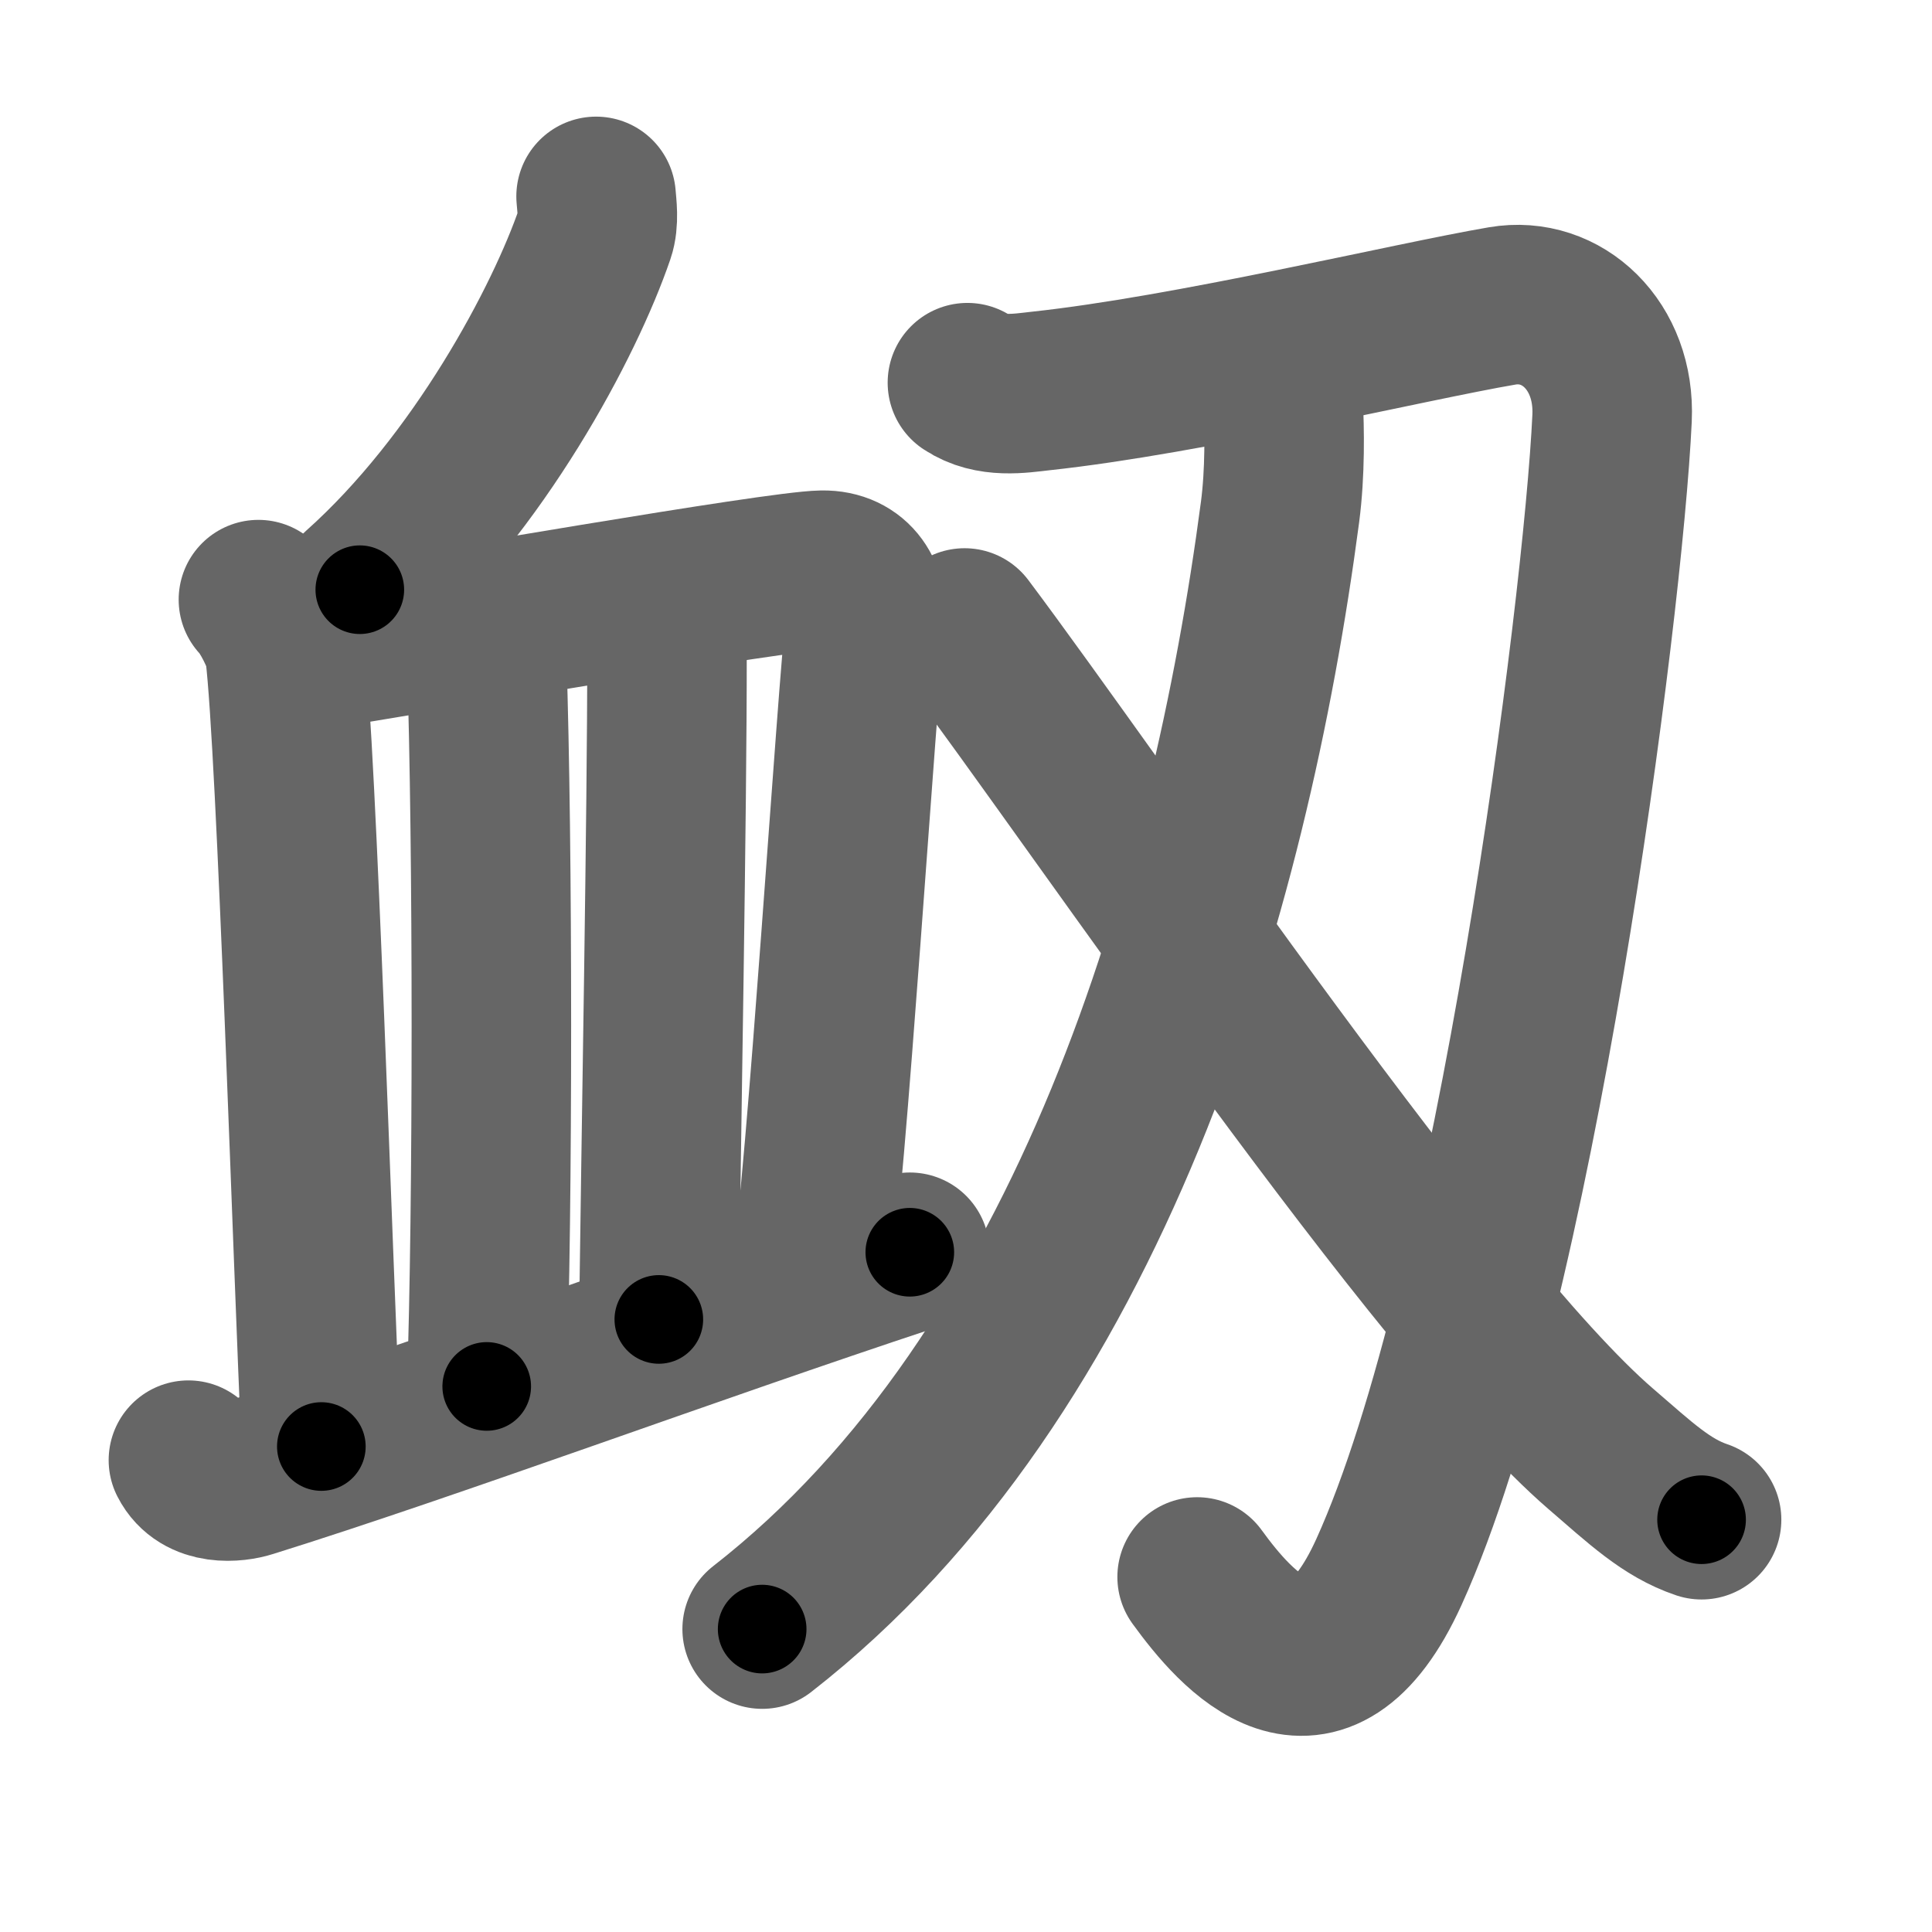 <svg xmlns="http://www.w3.org/2000/svg" width="109" height="109" viewBox="0 0 109 109" id="8842"><g fill="none" stroke="#666" stroke-width="9" stroke-linecap="round" stroke-linejoin="round"><g><g><path d="M33.63,11.08c0.04,0.52,0.17,1.4-0.07,2.1c-1.7,4.97-6.54,14.09-13.26,20.09" /><g><path d="M14.58,33.83c0.55,0.54,1.41,2.24,1.49,2.93c0.67,5.43,1.6,35.1,2.06,44.85" /><path d="M17.18,36.76c7.08-1.12,26.62-4.55,29.21-4.59c1.85-0.03,2.65,1.44,2.44,2.96c-0.43,3.09-2.26,32.38-3.08,36.63" /><path d="M26.69,35.18c0.16,0.52,0.74,1.43,0.77,2.08c0.35,10.3,0.35,30.95,0,40.96" /><path d="M36.88,34.19c0.01,0.44,0.75,2.02,0.75,2.78c0.01,8.53-0.33,27.3-0.46,37.47" /><path d="M10.63,82.38c0.75,1.48,2.68,1.24,3.43,1c10.46-3.27,24.77-8.6,37.27-12.73" /></g></g><g><g><path d="M54.58,21.59c1.32,0.88,2.96,0.6,4.12,0.47c8.38-0.9,20.84-3.91,26.05-4.8c3.38-0.58,6.39,2.25,6.2,6.33c-0.5,10.78-5.46,49.4-12.59,65.1c-3.97,8.73-8.62,3.31-10.82,0.28" /><g><g><path d="M72.39,22.67c0.08,1.54,0.12,3.98-0.17,6.2C69.36,50.57,61.5,77.5,43,91.91" /></g></g></g><g><path d="M54.42,35.43c7.65,10.19,26.74,38.42,35.89,46.31c2.23,1.92,3.7,3.33,5.69,4" /></g></g></g></g><g fill="none" stroke="#000" stroke-width="5" stroke-linecap="round" stroke-linejoin="round"><path d="M33.63,11.08c0.04,0.52,0.17,1.4-0.07,2.1c-1.7,4.97-6.54,14.09-13.26,20.09" stroke-dasharray="26.41" stroke-dashoffset="26.41"><animate attributeName="stroke-dashoffset" values="26.41;26.41;0" dur="0.264s" fill="freeze" begin="0s;8842.click" /></path><path d="M14.58,33.83c0.55,0.54,1.41,2.24,1.49,2.93c0.67,5.43,1.6,35.1,2.06,44.85" stroke-dasharray="48.221" stroke-dashoffset="48.221"><animate attributeName="stroke-dashoffset" values="48.221" fill="freeze" begin="8842.click" /><animate attributeName="stroke-dashoffset" values="48.221;48.221;0" keyTimes="0;0.354;1" dur="0.746s" fill="freeze" begin="0s;8842.click" /></path><path d="M17.18,36.76c7.08-1.12,26.62-4.55,29.21-4.59c1.85-0.03,2.65,1.44,2.44,2.96c-0.43,3.09-2.26,32.38-3.08,36.63" stroke-dasharray="70.776" stroke-dashoffset="70.776"><animate attributeName="stroke-dashoffset" values="70.776" fill="freeze" begin="8842.click" /><animate attributeName="stroke-dashoffset" values="70.776;70.776;0" keyTimes="0;0.584;1" dur="1.278s" fill="freeze" begin="0s;8842.click" /></path><path d="M26.69,35.18c0.16,0.52,0.74,1.43,0.77,2.08c0.35,10.3,0.35,30.95,0,40.96" stroke-dasharray="43.194" stroke-dashoffset="43.194"><animate attributeName="stroke-dashoffset" values="43.194" fill="freeze" begin="8842.click" /><animate attributeName="stroke-dashoffset" values="43.194;43.194;0" keyTimes="0;0.747;1" dur="1.71s" fill="freeze" begin="0s;8842.click" /></path><path d="M36.88,34.19c0.01,0.44,0.75,2.02,0.75,2.78c0.01,8.53-0.33,27.3-0.46,37.47" stroke-dasharray="40.363" stroke-dashoffset="40.363"><animate attributeName="stroke-dashoffset" values="40.363" fill="freeze" begin="8842.click" /><animate attributeName="stroke-dashoffset" values="40.363;40.363;0" keyTimes="0;0.809;1" dur="2.114s" fill="freeze" begin="0s;8842.click" /></path><path d="M10.63,82.38c0.75,1.48,2.68,1.24,3.43,1c10.46-3.27,24.77-8.6,37.27-12.73" stroke-dasharray="43.27" stroke-dashoffset="43.27"><animate attributeName="stroke-dashoffset" values="43.27" fill="freeze" begin="8842.click" /><animate attributeName="stroke-dashoffset" values="43.27;43.27;0" keyTimes="0;0.83;1" dur="2.547s" fill="freeze" begin="0s;8842.click" /></path><path d="M54.58,21.59c1.32,0.88,2.96,0.6,4.12,0.47c8.38-0.9,20.84-3.91,26.05-4.8c3.38-0.58,6.39,2.25,6.2,6.33c-0.5,10.78-5.46,49.4-12.59,65.1c-3.97,8.73-8.62,3.31-10.82,0.28" stroke-dasharray="122.35" stroke-dashoffset="122.35"><animate attributeName="stroke-dashoffset" values="122.35" fill="freeze" begin="8842.click" /><animate attributeName="stroke-dashoffset" values="122.35;122.35;0" keyTimes="0;0.735;1" dur="3.467s" fill="freeze" begin="0s;8842.click" /></path><path d="M72.39,22.67c0.08,1.54,0.12,3.98-0.17,6.2C69.36,50.57,61.5,77.5,43,91.91" stroke-dasharray="77.384" stroke-dashoffset="77.384"><animate attributeName="stroke-dashoffset" values="77.384" fill="freeze" begin="8842.click" /><animate attributeName="stroke-dashoffset" values="77.384;77.384;0" keyTimes="0;0.856;1" dur="4.049s" fill="freeze" begin="0s;8842.click" /></path><path d="M54.42,35.43c7.65,10.19,26.74,38.42,35.89,46.31c2.23,1.92,3.7,3.33,5.69,4" stroke-dasharray="65.668" stroke-dashoffset="65.668"><animate attributeName="stroke-dashoffset" values="65.668" fill="freeze" begin="8842.click" /><animate attributeName="stroke-dashoffset" values="65.668;65.668;0" keyTimes="0;0.891;1" dur="4.543s" fill="freeze" begin="0s;8842.click" /></path></g></svg>
